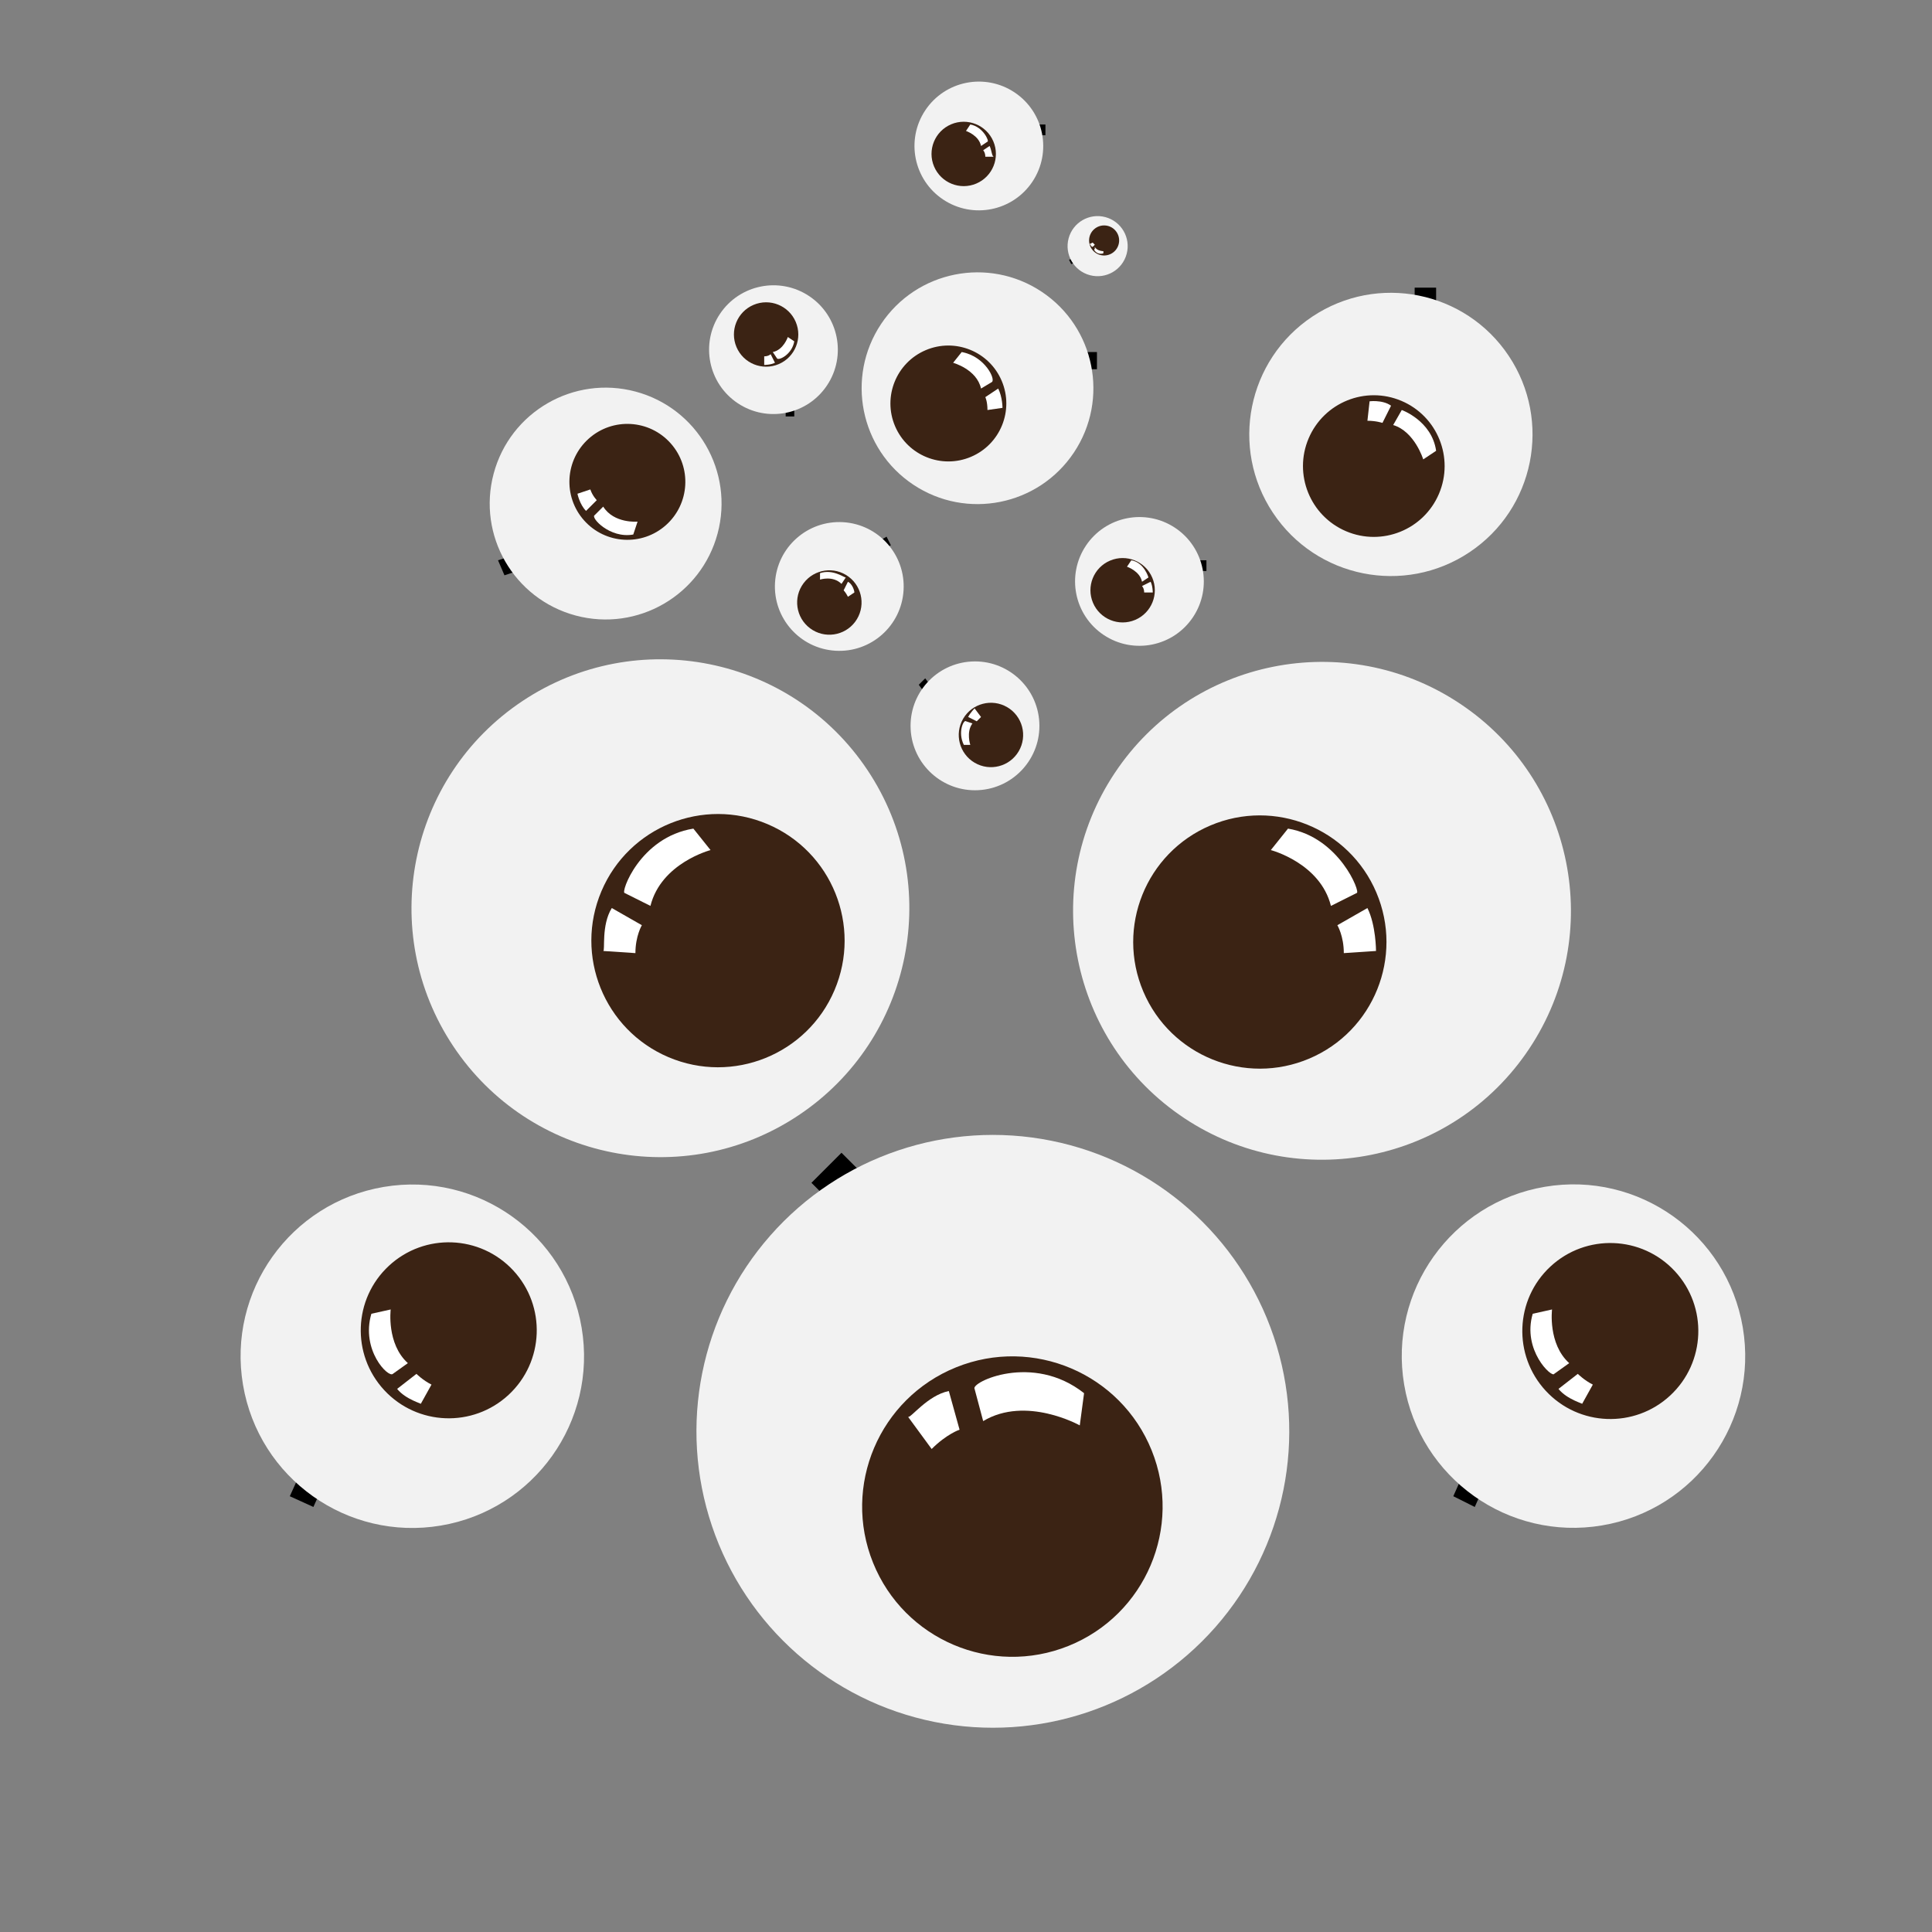 <?xml version="1.0" encoding="utf-8"?>
<!-- Generator: Adobe Illustrator 19.2.1, SVG Export Plug-In . SVG Version: 6.00 Build 0)  -->
<svg version="1.1" id="Layer_1" xmlns="http://www.w3.org/2000/svg" xmlns:xlink="http://www.w3.org/1999/xlink" x="0px" y="0px"
	 viewBox="0 0 90 90" style="enable-background:new 0 0 90 90;" xml:space="preserve">
<rect x="0" y="0" width="90" height="90" fill="#808080" stroke="none"/>
<style type="text/css">
	.st0{fill:#F2F2F2;}
	.st1{fill:#3B2314;}
	.st2{fill:#FFFFFF;}
	.st3{fill:none;}
</style>
<g>
	<ellipse transform="matrix(0.554 -0.832 0.832 0.554 -7.819 70.191)" class="st0" cx="61.6" cy="42.4" rx="11.6" ry="11.6"/>
	<ellipse transform="matrix(0.832 -0.554 0.554 0.832 -18.295 24.178)" class="st0" cx="30.8" cy="42.3" rx="11.6" ry="11.6"/>
	<g>
		<ellipse transform="matrix(0.391 -0.92 0.92 0.391 -19.948 57.513)" class="st1" cx="33.5" cy="43.8" rx="5.9" ry="5.9"/>
		<path class="st2" d="M32.3,38.6l0.8,1c0,0-2.3,0.6-2.8,2.6l-1.2-0.6C28.9,41.6,29.8,39,32.3,38.6z"/>
		<path class="st2" d="M28.5,42.3l1.4,0.8c0,0-0.3,0.5-0.3,1.3l-1.5-0.1C28.2,44.3,28,43.1,28.5,42.3z"/>
	</g>
	<g>
		<ellipse transform="matrix(0.92 -0.391 0.391 0.92 -12.481 26.447)" class="st1" cx="58.7" cy="43.9" rx="5.9" ry="5.9"/>
		<path class="st2" d="M60,38.6l-0.8,1c0,0,2.3,0.6,2.8,2.6l1.2-0.6C63.4,41.6,62.4,39,60,38.6z"/>
		<path class="st2" d="M63.7,42.3l-1.4,0.8c0,0,0.3,0.5,0.3,1.3l1.5-0.1C64.1,44.3,64.1,43.1,63.7,42.3z"/>
	</g>
</g>
<g>
	<g>
		<line class="st3" x1="14.1" y1="70" x2="19.5" y2="57.9"/>
		<polygon points="14.6,70.2 13.5,69.7 19,57.6 20,58.1 		"/>
	</g>
	<g>
		<ellipse transform="matrix(0.409 -0.913 0.913 0.409 -45.321 55.391)" cx="20.1" cy="62.7" rx="2.5" ry="2.5"/>
	</g>
	<ellipse transform="matrix(0.986 -0.166 0.166 0.986 -10.215 4.051)" class="st0" cx="19.2" cy="63.2" rx="8" ry="8"/>
	<g>
		<ellipse transform="matrix(0.733 -0.68 0.68 0.733 -36.575 30.737)" class="st1" cx="20.9" cy="62" rx="4.1" ry="4.1"/>
		<path class="st2" d="M17.3,61.2l0.9-0.2c0,0-0.2,1.6,0.8,2.5l-0.7,0.5C18.1,64.2,16.8,62.9,17.3,61.2z"/>
		<path class="st2" d="M18.5,64.7l0.9-0.7c0,0,0.3,0.3,0.7,0.5l-0.5,0.9C19.7,65.4,18.9,65.2,18.5,64.7z"/>
	</g>
</g>
<g>
	<g>
		<line class="st3" x1="68.2" y1="70" x2="73.7" y2="57.9"/>
		<polygon points="68.7,70.2 67.7,69.7 73.1,57.6 74.1,58.1 		"/>
	</g>
	<g>
		<ellipse transform="matrix(0.409 -0.913 0.913 0.409 -13.316 104.792)" cx="74.2" cy="62.7" rx="2.5" ry="2.5"/>
	</g>
	<ellipse transform="matrix(0.986 -0.166 0.166 0.986 -9.466 13.025)" class="st0" cx="73.3" cy="63.2" rx="8" ry="8"/>
	<g>
		<ellipse transform="matrix(0.733 -0.68 0.68 0.733 -22.12 67.558)" class="st1" cx="75" cy="62" rx="4.1" ry="4.1"/>
		<path class="st2" d="M71.4,61.2l0.9-0.2c0,0-0.2,1.6,0.8,2.5l-0.7,0.5C72.3,64.2,70.9,62.9,71.4,61.2z"/>
		<path class="st2" d="M72.6,64.7l0.9-0.7c0,0,0.3,0.3,0.7,0.5l-0.5,0.9C73.8,65.4,73,65.2,72.6,64.7z"/>
	</g>
</g>
<g>
	<g>
		<line class="st3" x1="66.4" y1="13.4" x2="66.4" y2="24.3"/>
		<polygon points="65.9,13.4 66.9,13.4 66.9,24.3 65.9,24.3 		"/>
	</g>
	<g>
		<circle cx="64.3" cy="20.9" r="2"/>
	</g>
	<ellipse transform="matrix(0.832 -0.554 0.554 0.832 -0.311 39.33)" class="st0" cx="64.8" cy="20.2" rx="6.6" ry="6.6"/>
	<g>
		<ellipse transform="matrix(0.391 -0.92 0.92 0.391 19.009 72.107)" class="st1" cx="64" cy="21.7" rx="3.3" ry="3.3"/>
		<path class="st2" d="M66.9,21l-0.6,0.4c0,0-0.4-1.3-1.4-1.6l0.4-0.7C65.3,19.1,66.7,19.6,66.9,21z"/>
		<path class="st2" d="M64.8,18.9l-0.4,0.8c0,0-0.3-0.1-0.7-0.1l0.1-0.9C63.7,18.7,64.4,18.6,64.8,18.9z"/>
	</g>
</g>
<g>
	<g>
		<line class="st3" x1="38.4" y1="54.5" x2="54.5" y2="70.5"/>
		<polygon points="37.8,55.1 39.2,53.7 55.3,69.8 53.9,71.2 		"/>
	</g>
	<g>
		<ellipse transform="matrix(0.707 -0.707 0.707 0.707 -34.827 52.929)" cx="46.5" cy="68.5" rx="4.2" ry="4.2"/>
	</g>
	
		<ellipse transform="matrix(0.197 -0.981 0.981 0.197 -28.283 98.859)" class="st0" cx="46.2" cy="66.7" rx="13.8" ry="13.8"/>
	<g>
		<ellipse transform="matrix(0.927 -0.374 0.374 0.927 -22.849 22.76)" class="st1" cx="47.2" cy="70.2" rx="7" ry="7"/>
		<path class="st2" d="M50.5,64.9l-0.2,1.5c0,0-2.5-1.4-4.5-0.2l-0.4-1.5C45.2,64.4,48.1,63,50.5,64.9z"/>
		<path class="st2" d="M44.2,64.8l0.5,1.8c0,0-0.6,0.2-1.3,0.9L42.3,66C42.4,66.1,43.2,65,44.2,64.8z"/>
	</g>
</g>
<g>
	<g>
		<line class="st3" x1="51.1" y1="16.9" x2="42.3" y2="16.9"/>
		<polygon points="51.1,17.2 51.1,16.4 42.3,16.4 42.3,17.2 		"/>
	</g>
	<g>
		<circle cx="45" cy="18.5" r="1.7"/>
	</g>
	<ellipse transform="matrix(0.554 -0.832 0.832 0.554 5.215 45.997)" class="st0" cx="45.6" cy="18.1" rx="5.4" ry="5.4"/>
	<g>
		<ellipse transform="matrix(0.92 -0.391 0.391 0.92 -3.836 18.782)" class="st1" cx="44.2" cy="18.8" rx="2.7" ry="2.7"/>
		<path class="st2" d="M44.8,16.4l-0.4,0.5c0,0,1.1,0.3,1.3,1.2l0.5-0.3C46.4,17.7,45.9,16.6,44.8,16.4z"/>
		<path class="st2" d="M46.5,18.1l-0.6,0.4c0,0,0.1,0.2,0.1,0.6l0.7-0.1C46.7,19,46.7,18.5,46.5,18.1z"/>
	</g>
</g>
<g>
	<g>
		<line class="st3" x1="23.3" y1="26.4" x2="31.7" y2="23.6"/>
		<polygon points="23.2,26.1 23.5,26.8 31.9,24 31.6,23.3 		"/>
	</g>
	<g>
		<ellipse transform="matrix(0.947 -0.321 0.321 0.947 -5.844 10.369)" cx="28.6" cy="22.9" rx="1.7" ry="1.7"/>
	</g>
	<ellipse transform="matrix(0.258 -0.966 0.966 0.258 -1.764 44.636)" class="st0" cx="28.2" cy="23.5" rx="5.4" ry="5.4"/>
	<g>
		<ellipse transform="matrix(0.747 -0.665 0.665 0.747 -7.483 25.132)" class="st1" cx="29.2" cy="22.4" rx="2.7" ry="2.7"/>
		<path class="st2" d="M29.5,24.9l0.2-0.6c0,0-1.1,0.1-1.6-0.7l-0.4,0.4C27.5,24.1,28.4,25.1,29.5,24.9z"/>
		<path class="st2" d="M27.3,23.8l0.5-0.5c0,0-0.2-0.2-0.3-0.5L26.9,23C26.9,23,27,23.5,27.3,23.8z"/>
	</g>
</g>
<g>
	<g>
		<line class="st3" x1="49.9" y1="12.2" x2="52" y2="11.5"/>
		<polygon points="49.8,12.1 49.9,12.3 52.1,11.6 52,11.4 		"/>
	</g>
	<g>
		<ellipse transform="matrix(0.947 -0.321 0.321 0.947 -0.924 17.011)" cx="51.2" cy="11.3" rx="0.4" ry="0.4"/>
	</g>
	<ellipse transform="matrix(0.258 -0.966 0.966 0.258 26.839 57.862)" class="st0" cx="51.1" cy="11.5" rx="1.4" ry="1.4"/>
	<g>
		<ellipse transform="matrix(0.747 -0.665 0.665 0.747 5.59 37.016)" class="st1" cx="51.4" cy="11.2" rx="0.7" ry="0.7"/>
		<path class="st2" d="M51.4,11.8l0-0.1c0,0-0.3,0-0.4-0.2L51,11.6C50.9,11.6,51.1,11.9,51.4,11.8z"/>
		<path class="st2" d="M50.9,11.5l0.1-0.1c0,0,0,0-0.1-0.1l-0.2,0.1C50.8,11.3,50.8,11.5,50.9,11.5z"/>
	</g>
</g>
<g>
	<g>
		<line class="st3" x1="48.7" y1="6.1" x2="43.8" y2="6.1"/>
		<polygon points="48.7,6.3 48.7,5.8 43.8,5.8 43.8,6.3 		"/>
	</g>
	<g>
		<circle cx="45.3" cy="7" r="0.9"/>
	</g>
	<ellipse transform="matrix(0.554 -0.832 0.832 0.554 14.679 40.972)" class="st0" cx="45.6" cy="6.8" rx="3" ry="3"/>
	<g>
		<ellipse transform="matrix(0.92 -0.391 0.391 0.92 0.77 18.103)" class="st1" cx="44.9" cy="7.2" rx="1.5" ry="1.5"/>
		<path class="st2" d="M45.2,5.8L45,6.1c0,0,0.6,0.2,0.7,0.7L46,6.6C46.1,6.6,45.8,5.9,45.2,5.8z"/>
		<path class="st2" d="M46.1,6.8L45.8,7c0,0,0.1,0.1,0.1,0.3l0.4,0C46.2,7.3,46.2,7,46.1,6.8z"/>
	</g>
</g>
<g>
	<g>
		<line class="st3" x1="36.8" y1="19.4" x2="36.8" y2="14.5"/>
		<polygon points="36.6,19.4 37,19.4 37,14.5 36.6,14.5 		"/>
	</g>
	<g>
		<circle cx="35.8" cy="16" r="0.9"/>
	</g>
	<ellipse transform="matrix(0.554 -0.832 0.832 0.554 2.47 37.294)" class="st0" cx="36.1" cy="16.3" rx="3" ry="3"/>
	<g>
		<ellipse transform="matrix(0.92 -0.391 0.391 0.92 -3.255 15.189)" class="st1" cx="35.7" cy="15.6" rx="1.5" ry="1.5"/>
		<path class="st2" d="M37,15.9l-0.3-0.2c0,0-0.2,0.6-0.7,0.7l0.2,0.3C36.3,16.8,36.9,16.5,37,15.9z"/>
		<path class="st2" d="M36.1,16.9l-0.2-0.4c0,0-0.1,0.1-0.3,0.1l0,0.4C35.6,17,35.9,17,36.1,16.9z"/>
	</g>
</g>
<g>
	<g>
		<line class="st3" x1="41.4" y1="25.2" x2="37.1" y2="27.7"/>
		<polygon points="41.5,25.4 41.3,25 37,27.5 37.2,27.8 		"/>
	</g>
	<g>
		<ellipse transform="matrix(0.864 -0.503 0.503 0.864 -8.646 23.314)" cx="38.9" cy="27.7" rx="0.9" ry="0.9"/>
	</g>
	
		<ellipse transform="matrix(6.085217e-02 -0.998 0.998 6.085217e-02 9.373 64.674)" class="st0" cx="39.1" cy="27.4" rx="3" ry="3"/>
	<g>
		<ellipse transform="matrix(0.599 -0.801 0.801 0.599 -6.995 42.154)" class="st1" cx="38.6" cy="28.1" rx="1.5" ry="1.5"/>
		<path class="st2" d="M38.2,26.7l0,0.3c0,0,0.6-0.2,1,0.2l0.2-0.3C39.3,26.9,38.8,26.5,38.2,26.7z"/>
		<path class="st2" d="M39.5,27.1l-0.2,0.4c0,0,0.1,0.1,0.2,0.3l0.3-0.2C39.8,27.5,39.7,27.2,39.5,27.1z"/>
	</g>
</g>
<g>
	<g>
		<line class="st3" x1="56.2" y1="26.4" x2="51.2" y2="26.4"/>
		<polygon points="56.2,26.6 56.2,26.1 51.2,26.1 51.2,26.6 		"/>
	</g>
	<g>
		<circle cx="52.8" cy="27.3" r="0.9"/>
	</g>
	<ellipse transform="matrix(0.554 -0.832 0.832 0.554 1.115 56.251)" class="st0" cx="53.1" cy="27.1" rx="3" ry="3"/>
	<g>
		<ellipse transform="matrix(0.92 -0.391 0.391 0.92 -6.572 22.645)" class="st1" cx="52.3" cy="27.5" rx="1.5" ry="1.5"/>
		<path class="st2" d="M52.7,26.1l-0.2,0.3c0,0,0.6,0.2,0.7,0.7l0.3-0.2C53.5,26.9,53.3,26.2,52.7,26.1z"/>
		<path class="st2" d="M53.6,27.1l-0.4,0.2c0,0,0.1,0.1,0.1,0.3l0.4,0C53.7,27.6,53.7,27.3,53.6,27.1z"/>
	</g>
</g>
<g>
	<g>
		<line class="st3" x1="43" y1="31.7" x2="45.9" y2="35.7"/>
		<polygon points="43.1,31.6 42.8,31.9 45.7,35.8 46.1,35.6 		"/>
	</g>
	<g>
		<ellipse transform="matrix(0.802 -0.597 0.597 0.802 -11.19 34.031)" cx="45.7" cy="33.9" rx="0.9" ry="0.9"/>
	</g>
	
		<ellipse transform="matrix(0.999 -5.257594e-02 5.257594e-02 0.999 -1.713 2.433)" class="st0" cx="45.4" cy="33.8" rx="3" ry="3"/>
	<g>
		<ellipse transform="matrix(0.505 -0.863 0.863 0.505 -6.633 56.751)" class="st1" cx="46.1" cy="34.2" rx="1.5" ry="1.5"/>
		<path class="st2" d="M44.9,34.7l0.3,0c0,0-0.2-0.6,0.1-1L45,33.6C44.9,33.5,44.6,34.1,44.9,34.7z"/>
		<path class="st2" d="M45.1,33.4l0.4,0.2c0,0,0.1-0.1,0.2-0.2L45.4,33C45.4,33,45.2,33.2,45.1,33.4z"/>
	</g>
</g>
</svg>
